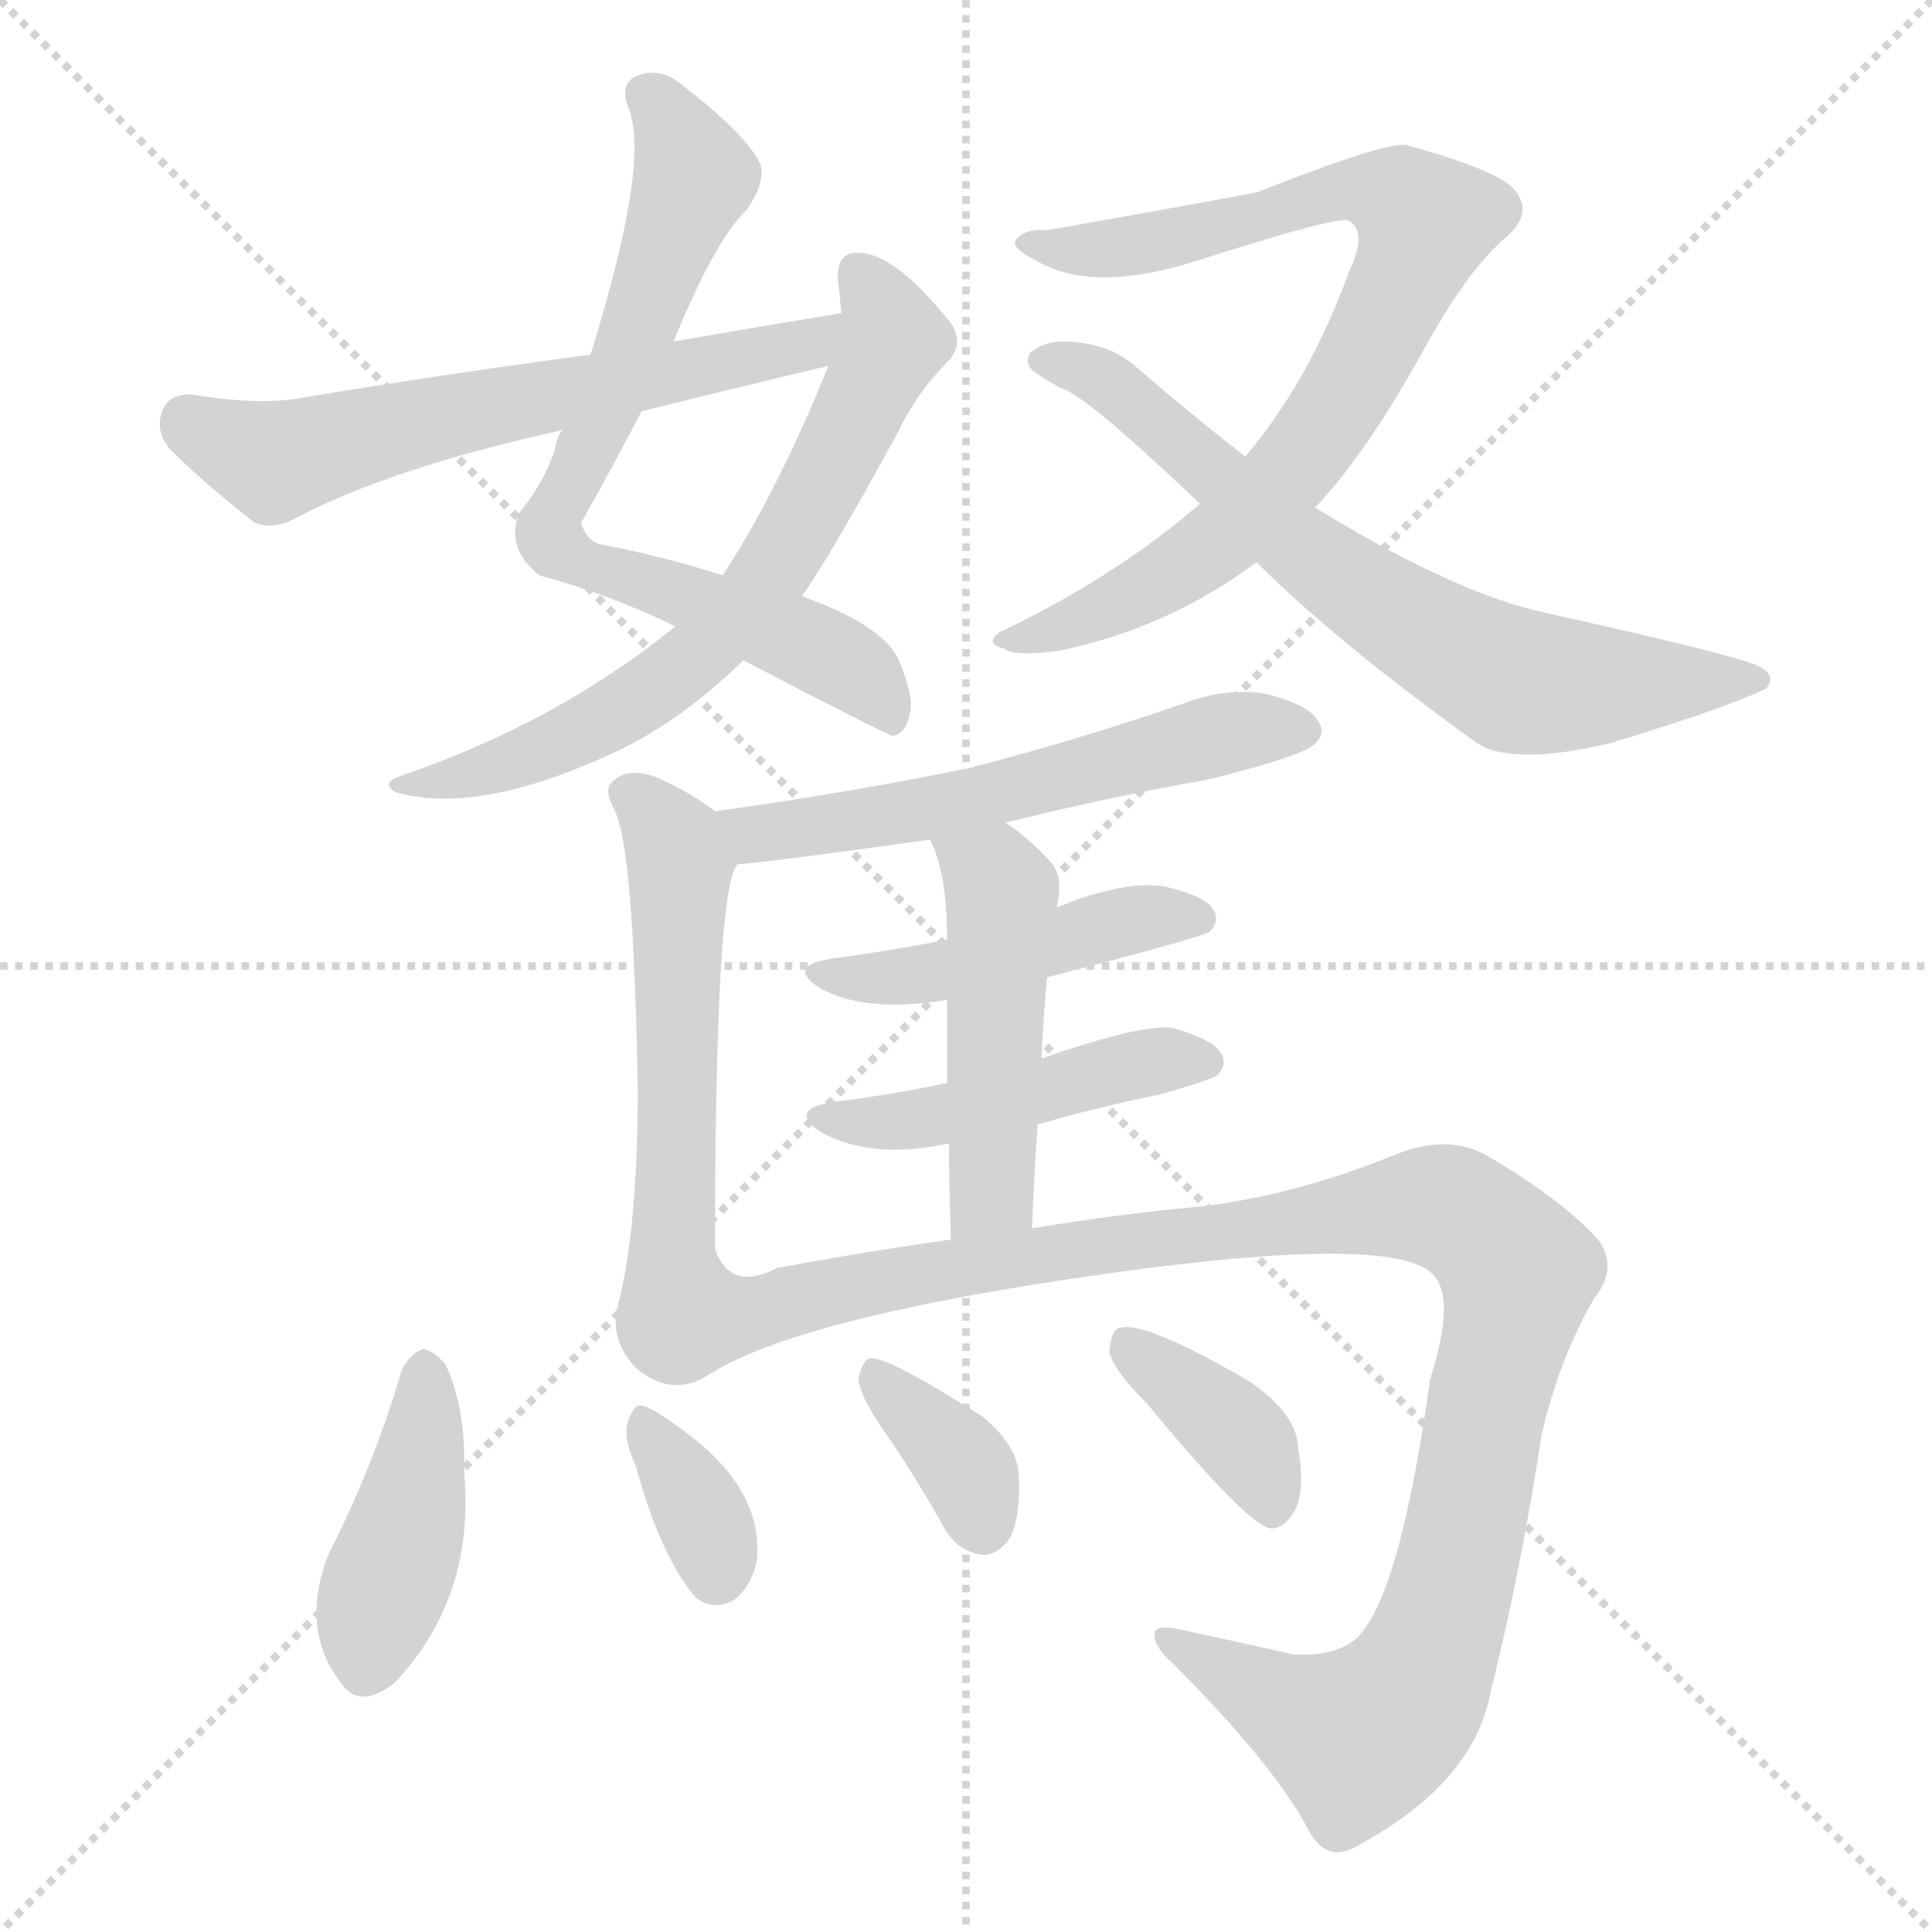 <svg version="1.1" viewBox="0 0 1024 1024" xmlns="http://www.w3.org/2000/svg">
  <g stroke="lightgray" stroke-dasharray="1,1" stroke-width="1" transform="scale(4, 4)">
    <line x1="0" y1="0" x2="256" y2="256"></line>
    <line x1="256" y1="0" x2="0" y2="256"></line>
    <line x1="128" y1="0" x2="128" y2="256"></line>
    <line x1="0" y1="128" x2="256" y2="128"></line>
  </g>
<g transform="scale(1, -1) translate(0, -900)">
   <style type="text/css">
    @keyframes keyframes0 {
      from {
       stroke: blue;
       stroke-dashoffset: 726;
       stroke-width: 128;
       }
       70% {
       animation-timing-function: step-end;
       stroke: blue;
       stroke-dashoffset: 0;
       stroke-width: 128;
       }
       to {
       stroke: black;
       stroke-width: 1024;
       }
       }
       #make-me-a-hanzi-animation-0 {
         animation: keyframes0 0.841s both;
         animation-delay: 0s;
         animation-timing-function: linear;
       }
    @keyframes keyframes1 {
      from {
       stroke: blue;
       stroke-dashoffset: 665;
       stroke-width: 128;
       }
       68% {
       animation-timing-function: step-end;
       stroke: blue;
       stroke-dashoffset: 0;
       stroke-width: 128;
       }
       to {
       stroke: black;
       stroke-width: 1024;
       }
       }
       #make-me-a-hanzi-animation-1 {
         animation: keyframes1 0.791s both;
         animation-delay: 0.841s;
         animation-timing-function: linear;
       }
    @keyframes keyframes2 {
      from {
       stroke: blue;
       stroke-dashoffset: 612;
       stroke-width: 128;
       }
       67% {
       animation-timing-function: step-end;
       stroke: blue;
       stroke-dashoffset: 0;
       stroke-width: 128;
       }
       to {
       stroke: black;
       stroke-width: 1024;
       }
       }
       #make-me-a-hanzi-animation-2 {
         animation: keyframes2 0.748s both;
         animation-delay: 1.632s;
         animation-timing-function: linear;
       }
    @keyframes keyframes3 {
      from {
       stroke: blue;
       stroke-dashoffset: 798;
       stroke-width: 128;
       }
       72% {
       animation-timing-function: step-end;
       stroke: blue;
       stroke-dashoffset: 0;
       stroke-width: 128;
       }
       to {
       stroke: black;
       stroke-width: 1024;
       }
       }
       #make-me-a-hanzi-animation-3 {
         animation: keyframes3 0.899s both;
         animation-delay: 2.38s;
         animation-timing-function: linear;
       }
    @keyframes keyframes4 {
      from {
       stroke: blue;
       stroke-dashoffset: 687;
       stroke-width: 128;
       }
       69% {
       animation-timing-function: step-end;
       stroke: blue;
       stroke-dashoffset: 0;
       stroke-width: 128;
       }
       to {
       stroke: black;
       stroke-width: 1024;
       }
       }
       #make-me-a-hanzi-animation-4 {
         animation: keyframes4 0.809s both;
         animation-delay: 3.279s;
         animation-timing-function: linear;
       }
    @keyframes keyframes5 {
      from {
       stroke: blue;
       stroke-dashoffset: 563;
       stroke-width: 128;
       }
       65% {
       animation-timing-function: step-end;
       stroke: blue;
       stroke-dashoffset: 0;
       stroke-width: 128;
       }
       to {
       stroke: black;
       stroke-width: 1024;
       }
       }
       #make-me-a-hanzi-animation-5 {
         animation: keyframes5 0.708s both;
         animation-delay: 4.089s;
         animation-timing-function: linear;
       }
    @keyframes keyframes6 {
      from {
       stroke: blue;
       stroke-dashoffset: 571;
       stroke-width: 128;
       }
       65% {
       animation-timing-function: step-end;
       stroke: blue;
       stroke-dashoffset: 0;
       stroke-width: 128;
       }
       to {
       stroke: black;
       stroke-width: 1024;
       }
       }
       #make-me-a-hanzi-animation-6 {
         animation: keyframes6 0.715s both;
         animation-delay: 4.797s;
         animation-timing-function: linear;
       }
    @keyframes keyframes7 {
      from {
       stroke: blue;
       stroke-dashoffset: 460;
       stroke-width: 128;
       }
       60% {
       animation-timing-function: step-end;
       stroke: blue;
       stroke-dashoffset: 0;
       stroke-width: 128;
       }
       to {
       stroke: black;
       stroke-width: 1024;
       }
       }
       #make-me-a-hanzi-animation-7 {
         animation: keyframes7 0.624s both;
         animation-delay: 5.511s;
         animation-timing-function: linear;
       }
    @keyframes keyframes8 {
      from {
       stroke: blue;
       stroke-dashoffset: 460;
       stroke-width: 128;
       }
       60% {
       animation-timing-function: step-end;
       stroke: blue;
       stroke-dashoffset: 0;
       stroke-width: 128;
       }
       to {
       stroke: black;
       stroke-width: 1024;
       }
       }
       #make-me-a-hanzi-animation-8 {
         animation: keyframes8 0.624s both;
         animation-delay: 6.136s;
         animation-timing-function: linear;
       }
    @keyframes keyframes9 {
      from {
       stroke: blue;
       stroke-dashoffset: 479;
       stroke-width: 128;
       }
       61% {
       animation-timing-function: step-end;
       stroke: blue;
       stroke-dashoffset: 0;
       stroke-width: 128;
       }
       to {
       stroke: black;
       stroke-width: 1024;
       }
       }
       #make-me-a-hanzi-animation-9 {
         animation: keyframes9 0.64s both;
         animation-delay: 6.76s;
         animation-timing-function: linear;
       }
    @keyframes keyframes10 {
      from {
       stroke: blue;
       stroke-dashoffset: 1097;
       stroke-width: 128;
       }
       78% {
       animation-timing-function: step-end;
       stroke: blue;
       stroke-dashoffset: 0;
       stroke-width: 128;
       }
       to {
       stroke: black;
       stroke-width: 1024;
       }
       }
       #make-me-a-hanzi-animation-10 {
         animation: keyframes10 1.143s both;
         animation-delay: 7.4s;
         animation-timing-function: linear;
       }
    @keyframes keyframes11 {
      from {
       stroke: blue;
       stroke-dashoffset: 415;
       stroke-width: 128;
       }
       57% {
       animation-timing-function: step-end;
       stroke: blue;
       stroke-dashoffset: 0;
       stroke-width: 128;
       }
       to {
       stroke: black;
       stroke-width: 1024;
       }
       }
       #make-me-a-hanzi-animation-11 {
         animation: keyframes11 0.588s both;
         animation-delay: 8.543s;
         animation-timing-function: linear;
       }
    @keyframes keyframes12 {
      from {
       stroke: blue;
       stroke-dashoffset: 347;
       stroke-width: 128;
       }
       53% {
       animation-timing-function: step-end;
       stroke: blue;
       stroke-dashoffset: 0;
       stroke-width: 128;
       }
       to {
       stroke: black;
       stroke-width: 1024;
       }
       }
       #make-me-a-hanzi-animation-12 {
         animation: keyframes12 0.532s both;
         animation-delay: 9.13s;
         animation-timing-function: linear;
       }
    @keyframes keyframes13 {
      from {
       stroke: blue;
       stroke-dashoffset: 356;
       stroke-width: 128;
       }
       54% {
       animation-timing-function: step-end;
       stroke: blue;
       stroke-dashoffset: 0;
       stroke-width: 128;
       }
       to {
       stroke: black;
       stroke-width: 1024;
       }
       }
       #make-me-a-hanzi-animation-13 {
         animation: keyframes13 0.54s both;
         animation-delay: 9.663s;
         animation-timing-function: linear;
       }
    @keyframes keyframes14 {
      from {
       stroke: blue;
       stroke-dashoffset: 375;
       stroke-width: 128;
       }
       55% {
       animation-timing-function: step-end;
       stroke: blue;
       stroke-dashoffset: 0;
       stroke-width: 128;
       }
       to {
       stroke: black;
       stroke-width: 1024;
       }
       }
       #make-me-a-hanzi-animation-14 {
         animation: keyframes14 0.555s both;
         animation-delay: 10.202s;
         animation-timing-function: linear;
       }
</style>
<path d="M 357.0 719.0 Q 379.0 773.0 396.0 789.0 Q 406.0 804.0 403.0 813.0 Q 396.0 828.0 364.0 853.0 Q 351.0 865.0 338.0 860.0 Q 328.0 856.0 333.0 843.0 Q 345.0 815.0 313.0 712.0 L 298.0 672.0 Q 295.0 668.0 294.0 661.0 Q 287.0 642.0 275.0 628.0 Q 268.0 609.0 286.0 595.0 Q 323.0 585.0 358.0 568.0 L 394.0 550.0 Q 469.0 511.0 473.0 510.0 Q 480.0 511.0 482.0 521.0 Q 485.0 530.0 476.0 551.0 Q 467.0 569.0 425.0 584.0 L 383.0 595.0 Q 356.0 604.0 321.0 611.0 Q 311.0 612.0 308.0 623.0 Q 324.0 651.0 340.0 682.0 L 357.0 719.0 Z" fill="lightgray"></path> 
<path d="M 358.0 568.0 Q 295.0 517.0 213.0 489.0 Q 201.0 485.0 210.0 480.0 Q 253.0 468.0 323.0 500.0 Q 359.0 516.0 394.0 550.0 L 425.0 584.0 Q 440.0 605.0 476.0 671.0 Q 486.0 692.0 502.0 708.0 Q 512.0 718.0 503.0 730.0 Q 473.0 767.0 454.0 766.0 Q 444.0 766.0 444.0 753.0 Q 445.0 744.0 446.0 734.0 L 439.0 706.0 Q 412.0 639.0 383.0 595.0 L 358.0 568.0 Z" fill="lightgray"></path> 
<path d="M 446.0 734.0 Q 403.0 727.0 357.0 719.0 L 313.0 712.0 Q 237.0 702.0 159.0 689.0 Q 137.0 685.0 101.0 691.0 Q 89.0 691.0 86.0 682.0 Q 82.0 672.0 90.0 662.0 Q 108.0 644.0 135.0 623.0 Q 144.0 619.0 156.0 625.0 Q 207.0 652.0 298.0 672.0 L 340.0 682.0 Q 380.0 692.0 426.0 703.0 Q 430.0 704.0 439.0 706.0 C 468.0 713.0 476.0 739.0 446.0 734.0 Z" fill="lightgray"></path> 
<path d="M 697.0 631.0 Q 697.0 632.0 698.0 632.0 Q 726.0 662.0 757.0 719.0 Q 779.0 758.0 798.0 774.0 Q 813.0 787.0 803.0 799.0 Q 796.0 809.0 746.0 823.0 Q 737.0 826.0 666.0 798.0 Q 629.0 791.0 555.0 778.0 Q 542.0 779.0 538.0 772.0 Q 537.0 768.0 549.0 762.0 Q 579.0 744.0 635.0 762.0 Q 710.0 786.0 715.0 783.0 Q 725.0 777.0 715.0 756.0 Q 694.0 698.0 660.0 658.0 L 636.0 633.0 Q 591.0 594.0 530.0 565.0 Q 521.0 559.0 533.0 556.0 Q 537.0 552.0 561.0 555.0 Q 619.0 567.0 666.0 602.0 L 697.0 631.0 Z" fill="lightgray"></path> 
<path d="M 666.0 602.0 Q 708.0 560.0 783.0 506.0 Q 802.0 494.0 853.0 506.0 Q 913.0 524.0 936.0 535.0 Q 942.0 542.0 932.0 547.0 Q 919.0 553.0 820.0 575.0 Q 772.0 585.0 697.0 631.0 L 660.0 658.0 Q 633.0 679.0 604.0 704.0 Q 588.0 719.0 563.0 719.0 Q 553.0 719.0 546.0 713.0 Q 542.0 706.0 551.0 701.0 Q 557.0 697.0 563.0 694.0 Q 575.0 691.0 636.0 633.0 L 666.0 602.0 Z" fill="lightgray"></path> 
<path d="M 533.0 464.0 Q 585.0 477.0 641.0 487.0 Q 689.0 499.0 696.0 505.0 Q 703.0 511.0 699.0 517.0 Q 695.0 526.0 672.0 532.0 Q 650.0 536.0 627.0 527.0 Q 572.0 508.0 514.0 493.0 Q 451.0 480.0 379.0 470.0 C 349.0 466.0 361.0 439.0 391.0 442.0 Q 400.0 442.0 493.0 455.0 L 533.0 464.0 Z" fill="lightgray"></path> 
<path d="M 379.0 470.0 Q 366.0 480.0 348.0 488.0 Q 332.0 494.0 324.0 485.0 Q 320.0 481.0 326.0 470.0 Q 336.0 449.0 338.0 322.0 Q 338.0 250.0 328.0 210.0 Q 322.0 191.0 337.0 175.0 Q 356.0 159.0 375.0 171.0 C 379.0 173.0 379.0 208.0 379.0 238.0 Q 379.0 430.0 391.0 442.0 C 397.0 457.0 397.0 457.0 379.0 470.0 Z" fill="lightgray"></path> 
<path d="M 555.0 382.0 Q 636.0 403.0 641.0 406.0 Q 647.0 412.0 643.0 418.0 Q 639.0 425.0 618.0 430.0 Q 597.0 434.0 560.0 419.0 L 502.0 402.0 Q 472.0 396.0 441.0 392.0 Q 416.0 388.0 435.0 376.0 Q 459.0 363.0 502.0 370.0 L 555.0 382.0 Z" fill="lightgray"></path> 
<path d="M 550.0 304.0 Q 581.0 313.0 615.0 320.0 Q 640.0 327.0 645.0 330.0 Q 651.0 336.0 647.0 342.0 Q 643.0 349.0 622.0 355.0 Q 607.0 358.0 552.0 339.0 L 502.0 326.0 Q 474.0 320.0 442.0 316.0 Q 417.0 312.0 435.0 300.0 Q 462.0 285.0 503.0 294.0 L 550.0 304.0 Z" fill="lightgray"></path> 
<path d="M 552.0 339.0 Q 553.0 361.0 555.0 382.0 L 560.0 419.0 Q 564.0 435.0 557.0 443.0 Q 545.0 456.0 533.0 464.0 C 509.0 482.0 481.0 483.0 493.0 455.0 Q 502.0 437.0 502.0 402.0 L 502.0 370.0 Q 502.0 352.0 502.0 326.0 L 503.0 294.0 Q 503.0 272.0 504.0 243.0 C 505.0 213.0 546.0 219.0 547.0 249.0 Q 548.0 277.0 550.0 304.0 L 552.0 339.0 Z" fill="lightgray"></path> 
<path d="M 375.0 171.0 Q 423.0 202.0 587.0 225.0 Q 737.0 246.0 759.0 225.0 Q 772.0 213.0 758.0 169.0 Q 743.0 61.0 722.0 35.0 Q 712.0 22.0 686.0 23.0 Q 655.0 30.0 627.0 36.0 Q 611.0 40.0 612.0 33.0 Q 612.0 27.0 621.0 19.0 Q 673.0 -33.0 692.0 -67.0 Q 702.0 -89.0 720.0 -78.0 Q 781.0 -45.0 790.0 3.0 Q 806.0 67.0 817.0 139.0 Q 826.0 179.0 845.0 212.0 Q 858.0 228.0 847.0 243.0 Q 828.0 264.0 789.0 287.0 Q 767.0 300.0 737.0 287.0 Q 682.0 265.0 631.0 260.0 Q 597.0 257.0 547.0 249.0 L 504.0 243.0 Q 461.0 237.0 412.0 228.0 Q 387.0 215.0 379.0 238.0 C 355.0 256.0 348.0 157.0 375.0 171.0 Z" fill="lightgray"></path> 
<path d="M 213.0 174.0 Q 198.0 123.0 174.0 76.0 Q 159.0 37.0 180.0 9.0 Q 190.0 -7.0 209.0 8.0 Q 252.0 53.0 246.0 120.0 Q 247.0 154.0 236.0 177.0 Q 230.0 184.0 224.0 185.0 Q 217.0 182.0 213.0 174.0 Z" fill="lightgray"></path> 
<path d="M 337.0 123.0 Q 350.0 75.0 369.0 53.0 Q 379.0 46.0 389.0 52.0 Q 398.0 59.0 401.0 72.0 Q 405.0 106.0 371.0 135.0 Q 347.0 154.0 340.0 155.0 Q 336.0 156.0 333.0 147.0 Q 330.0 138.0 337.0 123.0 Z" fill="lightgray"></path> 
<path d="M 471.0 138.0 Q 486.0 116.0 500.0 91.0 Q 507.0 78.0 520.0 76.0 Q 527.0 75.0 534.0 83.0 Q 541.0 93.0 540.0 117.0 Q 540.0 133.0 521.0 149.0 Q 469.0 182.0 461.0 180.0 Q 457.0 179.0 455.0 169.0 Q 456.0 159.0 471.0 138.0 Z" fill="lightgray"></path> 
<path d="M 608.0 156.0 Q 660.0 93.0 673.0 90.0 Q 680.0 89.0 686.0 99.0 Q 692.0 109.0 688.0 133.0 Q 687.0 151.0 662.0 168.0 Q 605.0 201.0 593.0 196.0 Q 589.0 195.0 588.0 184.0 Q 589.0 175.0 608.0 156.0 Z" fill="lightgray"></path> 
      <clipPath id="make-me-a-hanzi-clip-0">
      <path d="M 357.0 719.0 Q 379.0 773.0 396.0 789.0 Q 406.0 804.0 403.0 813.0 Q 396.0 828.0 364.0 853.0 Q 351.0 865.0 338.0 860.0 Q 328.0 856.0 333.0 843.0 Q 345.0 815.0 313.0 712.0 L 298.0 672.0 Q 295.0 668.0 294.0 661.0 Q 287.0 642.0 275.0 628.0 Q 268.0 609.0 286.0 595.0 Q 323.0 585.0 358.0 568.0 L 394.0 550.0 Q 469.0 511.0 473.0 510.0 Q 480.0 511.0 482.0 521.0 Q 485.0 530.0 476.0 551.0 Q 467.0 569.0 425.0 584.0 L 383.0 595.0 Q 356.0 604.0 321.0 611.0 Q 311.0 612.0 308.0 623.0 Q 324.0 651.0 340.0 682.0 L 357.0 719.0 Z" fill="lightgray"></path>
      </clipPath>
      <path clip-path="url(#make-me-a-hanzi-clip-0)" d="M 342.0 850.0 L 358.0 831.0 L 368.0 806.0 L 291.0 616.0 L 312.0 600.0 L 426.0 560.0 L 463.0 537.0 L 474.0 518.0 " fill="none" id="make-me-a-hanzi-animation-0" stroke-dasharray="598 1196" stroke-linecap="round"></path>

      <clipPath id="make-me-a-hanzi-clip-1">
      <path d="M 358.0 568.0 Q 295.0 517.0 213.0 489.0 Q 201.0 485.0 210.0 480.0 Q 253.0 468.0 323.0 500.0 Q 359.0 516.0 394.0 550.0 L 425.0 584.0 Q 440.0 605.0 476.0 671.0 Q 486.0 692.0 502.0 708.0 Q 512.0 718.0 503.0 730.0 Q 473.0 767.0 454.0 766.0 Q 444.0 766.0 444.0 753.0 Q 445.0 744.0 446.0 734.0 L 439.0 706.0 Q 412.0 639.0 383.0 595.0 L 358.0 568.0 Z" fill="lightgray"></path>
      </clipPath>
      <path clip-path="url(#make-me-a-hanzi-clip-1)" d="M 454.0 756.0 L 473.0 720.0 L 415.0 606.0 L 385.0 568.0 L 308.0 511.0 L 264.0 493.0 L 216.0 483.0 " fill="none" id="make-me-a-hanzi-animation-1" stroke-dasharray="537 1074" stroke-linecap="round"></path>

      <clipPath id="make-me-a-hanzi-clip-2">
      <path d="M 446.0 734.0 Q 403.0 727.0 357.0 719.0 L 313.0 712.0 Q 237.0 702.0 159.0 689.0 Q 137.0 685.0 101.0 691.0 Q 89.0 691.0 86.0 682.0 Q 82.0 672.0 90.0 662.0 Q 108.0 644.0 135.0 623.0 Q 144.0 619.0 156.0 625.0 Q 207.0 652.0 298.0 672.0 L 340.0 682.0 Q 380.0 692.0 426.0 703.0 Q 430.0 704.0 439.0 706.0 C 468.0 713.0 476.0 739.0 446.0 734.0 Z" fill="lightgray"></path>
      </clipPath>
      <path clip-path="url(#make-me-a-hanzi-clip-2)" d="M 99.0 677.0 L 145.0 655.0 L 247.0 682.0 L 426.0 718.0 L 440.0 728.0 " fill="none" id="make-me-a-hanzi-animation-2" stroke-dasharray="484 968" stroke-linecap="round"></path>

      <clipPath id="make-me-a-hanzi-clip-3">
      <path d="M 697.0 631.0 Q 697.0 632.0 698.0 632.0 Q 726.0 662.0 757.0 719.0 Q 779.0 758.0 798.0 774.0 Q 813.0 787.0 803.0 799.0 Q 796.0 809.0 746.0 823.0 Q 737.0 826.0 666.0 798.0 Q 629.0 791.0 555.0 778.0 Q 542.0 779.0 538.0 772.0 Q 537.0 768.0 549.0 762.0 Q 579.0 744.0 635.0 762.0 Q 710.0 786.0 715.0 783.0 Q 725.0 777.0 715.0 756.0 Q 694.0 698.0 660.0 658.0 L 636.0 633.0 Q 591.0 594.0 530.0 565.0 Q 521.0 559.0 533.0 556.0 Q 537.0 552.0 561.0 555.0 Q 619.0 567.0 666.0 602.0 L 697.0 631.0 Z" fill="lightgray"></path>
      </clipPath>
      <path clip-path="url(#make-me-a-hanzi-clip-3)" d="M 545.0 769.0 L 606.0 770.0 L 719.0 800.0 L 734.0 798.0 L 755.0 782.0 L 723.0 709.0 L 677.0 642.0 L 615.0 592.0 L 551.0 562.0 L 540.0 563.0 " fill="none" id="make-me-a-hanzi-animation-3" stroke-dasharray="670 1340" stroke-linecap="round"></path>

      <clipPath id="make-me-a-hanzi-clip-4">
      <path d="M 666.0 602.0 Q 708.0 560.0 783.0 506.0 Q 802.0 494.0 853.0 506.0 Q 913.0 524.0 936.0 535.0 Q 942.0 542.0 932.0 547.0 Q 919.0 553.0 820.0 575.0 Q 772.0 585.0 697.0 631.0 L 660.0 658.0 Q 633.0 679.0 604.0 704.0 Q 588.0 719.0 563.0 719.0 Q 553.0 719.0 546.0 713.0 Q 542.0 706.0 551.0 701.0 Q 557.0 697.0 563.0 694.0 Q 575.0 691.0 636.0 633.0 L 666.0 602.0 Z" fill="lightgray"></path>
      </clipPath>
      <path clip-path="url(#make-me-a-hanzi-clip-4)" d="M 553.0 709.0 L 581.0 701.0 L 600.0 688.0 L 705.0 598.0 L 797.0 541.0 L 837.0 536.0 L 929.0 539.0 " fill="none" id="make-me-a-hanzi-animation-4" stroke-dasharray="559 1118" stroke-linecap="round"></path>

      <clipPath id="make-me-a-hanzi-clip-5">
      <path d="M 533.0 464.0 Q 585.0 477.0 641.0 487.0 Q 689.0 499.0 696.0 505.0 Q 703.0 511.0 699.0 517.0 Q 695.0 526.0 672.0 532.0 Q 650.0 536.0 627.0 527.0 Q 572.0 508.0 514.0 493.0 Q 451.0 480.0 379.0 470.0 C 349.0 466.0 361.0 439.0 391.0 442.0 Q 400.0 442.0 493.0 455.0 L 533.0 464.0 Z" fill="lightgray"></path>
      </clipPath>
      <path clip-path="url(#make-me-a-hanzi-clip-5)" d="M 388.0 465.0 L 400.0 458.0 L 479.0 467.0 L 652.0 512.0 L 687.0 514.0 " fill="none" id="make-me-a-hanzi-animation-5" stroke-dasharray="435 870" stroke-linecap="round"></path>

      <clipPath id="make-me-a-hanzi-clip-6">
      <path d="M 379.0 470.0 Q 366.0 480.0 348.0 488.0 Q 332.0 494.0 324.0 485.0 Q 320.0 481.0 326.0 470.0 Q 336.0 449.0 338.0 322.0 Q 338.0 250.0 328.0 210.0 Q 322.0 191.0 337.0 175.0 Q 356.0 159.0 375.0 171.0 C 379.0 173.0 379.0 208.0 379.0 238.0 Q 379.0 430.0 391.0 442.0 C 397.0 457.0 397.0 457.0 379.0 470.0 Z" fill="lightgray"></path>
      </clipPath>
      <path clip-path="url(#make-me-a-hanzi-clip-6)" d="M 334.0 479.0 L 355.0 457.0 L 360.0 442.0 L 358.0 249.0 L 351.0 198.0 L 365.0 178.0 " fill="none" id="make-me-a-hanzi-animation-6" stroke-dasharray="443 886" stroke-linecap="round"></path>

      <clipPath id="make-me-a-hanzi-clip-7">
      <path d="M 555.0 382.0 Q 636.0 403.0 641.0 406.0 Q 647.0 412.0 643.0 418.0 Q 639.0 425.0 618.0 430.0 Q 597.0 434.0 560.0 419.0 L 502.0 402.0 Q 472.0 396.0 441.0 392.0 Q 416.0 388.0 435.0 376.0 Q 459.0 363.0 502.0 370.0 L 555.0 382.0 Z" fill="lightgray"></path>
      </clipPath>
      <path clip-path="url(#make-me-a-hanzi-clip-7)" d="M 436.0 385.0 L 492.0 383.0 L 602.0 413.0 L 636.0 413.0 " fill="none" id="make-me-a-hanzi-animation-7" stroke-dasharray="332 664" stroke-linecap="round"></path>

      <clipPath id="make-me-a-hanzi-clip-8">
      <path d="M 550.0 304.0 Q 581.0 313.0 615.0 320.0 Q 640.0 327.0 645.0 330.0 Q 651.0 336.0 647.0 342.0 Q 643.0 349.0 622.0 355.0 Q 607.0 358.0 552.0 339.0 L 502.0 326.0 Q 474.0 320.0 442.0 316.0 Q 417.0 312.0 435.0 300.0 Q 462.0 285.0 503.0 294.0 L 550.0 304.0 Z" fill="lightgray"></path>
      </clipPath>
      <path clip-path="url(#make-me-a-hanzi-clip-8)" d="M 437.0 309.0 L 493.0 307.0 L 586.0 333.0 L 637.0 338.0 " fill="none" id="make-me-a-hanzi-animation-8" stroke-dasharray="332 664" stroke-linecap="round"></path>

      <clipPath id="make-me-a-hanzi-clip-9">
      <path d="M 552.0 339.0 Q 553.0 361.0 555.0 382.0 L 560.0 419.0 Q 564.0 435.0 557.0 443.0 Q 545.0 456.0 533.0 464.0 C 509.0 482.0 481.0 483.0 493.0 455.0 Q 502.0 437.0 502.0 402.0 L 502.0 370.0 Q 502.0 352.0 502.0 326.0 L 503.0 294.0 Q 503.0 272.0 504.0 243.0 C 505.0 213.0 546.0 219.0 547.0 249.0 Q 548.0 277.0 550.0 304.0 L 552.0 339.0 Z" fill="lightgray"></path>
      </clipPath>
      <path clip-path="url(#make-me-a-hanzi-clip-9)" d="M 501.0 452.0 L 531.0 428.0 L 526.0 268.0 L 510.0 250.0 " fill="none" id="make-me-a-hanzi-animation-9" stroke-dasharray="351 702" stroke-linecap="round"></path>

      <clipPath id="make-me-a-hanzi-clip-10">
      <path d="M 375.0 171.0 Q 423.0 202.0 587.0 225.0 Q 737.0 246.0 759.0 225.0 Q 772.0 213.0 758.0 169.0 Q 743.0 61.0 722.0 35.0 Q 712.0 22.0 686.0 23.0 Q 655.0 30.0 627.0 36.0 Q 611.0 40.0 612.0 33.0 Q 612.0 27.0 621.0 19.0 Q 673.0 -33.0 692.0 -67.0 Q 702.0 -89.0 720.0 -78.0 Q 781.0 -45.0 790.0 3.0 Q 806.0 67.0 817.0 139.0 Q 826.0 179.0 845.0 212.0 Q 858.0 228.0 847.0 243.0 Q 828.0 264.0 789.0 287.0 Q 767.0 300.0 737.0 287.0 Q 682.0 265.0 631.0 260.0 Q 597.0 257.0 547.0 249.0 L 504.0 243.0 Q 461.0 237.0 412.0 228.0 Q 387.0 215.0 379.0 238.0 C 355.0 256.0 348.0 157.0 375.0 171.0 Z" fill="lightgray"></path>
      </clipPath>
      <path clip-path="url(#make-me-a-hanzi-clip-10)" d="M 376.0 178.0 L 396.0 203.0 L 484.0 225.0 L 738.0 260.0 L 762.0 261.0 L 779.0 254.0 L 805.0 225.0 L 769.0 58.0 L 745.0 -1.0 L 720.0 -21.0 L 688.0 -9.0 L 620.0 32.0 " fill="none" id="make-me-a-hanzi-animation-10" stroke-dasharray="969 1938" stroke-linecap="round"></path>

      <clipPath id="make-me-a-hanzi-clip-11">
      <path d="M 213.0 174.0 Q 198.0 123.0 174.0 76.0 Q 159.0 37.0 180.0 9.0 Q 190.0 -7.0 209.0 8.0 Q 252.0 53.0 246.0 120.0 Q 247.0 154.0 236.0 177.0 Q 230.0 184.0 224.0 185.0 Q 217.0 182.0 213.0 174.0 Z" fill="lightgray"></path>
      </clipPath>
      <path clip-path="url(#make-me-a-hanzi-clip-11)" d="M 225.0 173.0 L 220.0 111.0 L 195.0 18.0 " fill="none" id="make-me-a-hanzi-animation-11" stroke-dasharray="287 574" stroke-linecap="round"></path>

      <clipPath id="make-me-a-hanzi-clip-12">
      <path d="M 337.0 123.0 Q 350.0 75.0 369.0 53.0 Q 379.0 46.0 389.0 52.0 Q 398.0 59.0 401.0 72.0 Q 405.0 106.0 371.0 135.0 Q 347.0 154.0 340.0 155.0 Q 336.0 156.0 333.0 147.0 Q 330.0 138.0 337.0 123.0 Z" fill="lightgray"></path>
      </clipPath>
      <path clip-path="url(#make-me-a-hanzi-clip-12)" d="M 341.0 147.0 L 369.0 103.0 L 380.0 66.0 " fill="none" id="make-me-a-hanzi-animation-12" stroke-dasharray="219 438" stroke-linecap="round"></path>

      <clipPath id="make-me-a-hanzi-clip-13">
      <path d="M 471.0 138.0 Q 486.0 116.0 500.0 91.0 Q 507.0 78.0 520.0 76.0 Q 527.0 75.0 534.0 83.0 Q 541.0 93.0 540.0 117.0 Q 540.0 133.0 521.0 149.0 Q 469.0 182.0 461.0 180.0 Q 457.0 179.0 455.0 169.0 Q 456.0 159.0 471.0 138.0 Z" fill="lightgray"></path>
      </clipPath>
      <path clip-path="url(#make-me-a-hanzi-clip-13)" d="M 463.0 172.0 L 509.0 126.0 L 520.0 93.0 " fill="none" id="make-me-a-hanzi-animation-13" stroke-dasharray="228 456" stroke-linecap="round"></path>

      <clipPath id="make-me-a-hanzi-clip-14">
      <path d="M 608.0 156.0 Q 660.0 93.0 673.0 90.0 Q 680.0 89.0 686.0 99.0 Q 692.0 109.0 688.0 133.0 Q 687.0 151.0 662.0 168.0 Q 605.0 201.0 593.0 196.0 Q 589.0 195.0 588.0 184.0 Q 589.0 175.0 608.0 156.0 Z" fill="lightgray"></path>
      </clipPath>
      <path clip-path="url(#make-me-a-hanzi-clip-14)" d="M 597.0 187.0 L 660.0 136.0 L 675.0 101.0 " fill="none" id="make-me-a-hanzi-animation-14" stroke-dasharray="247 494" stroke-linecap="round"></path>

</g>
</svg>
